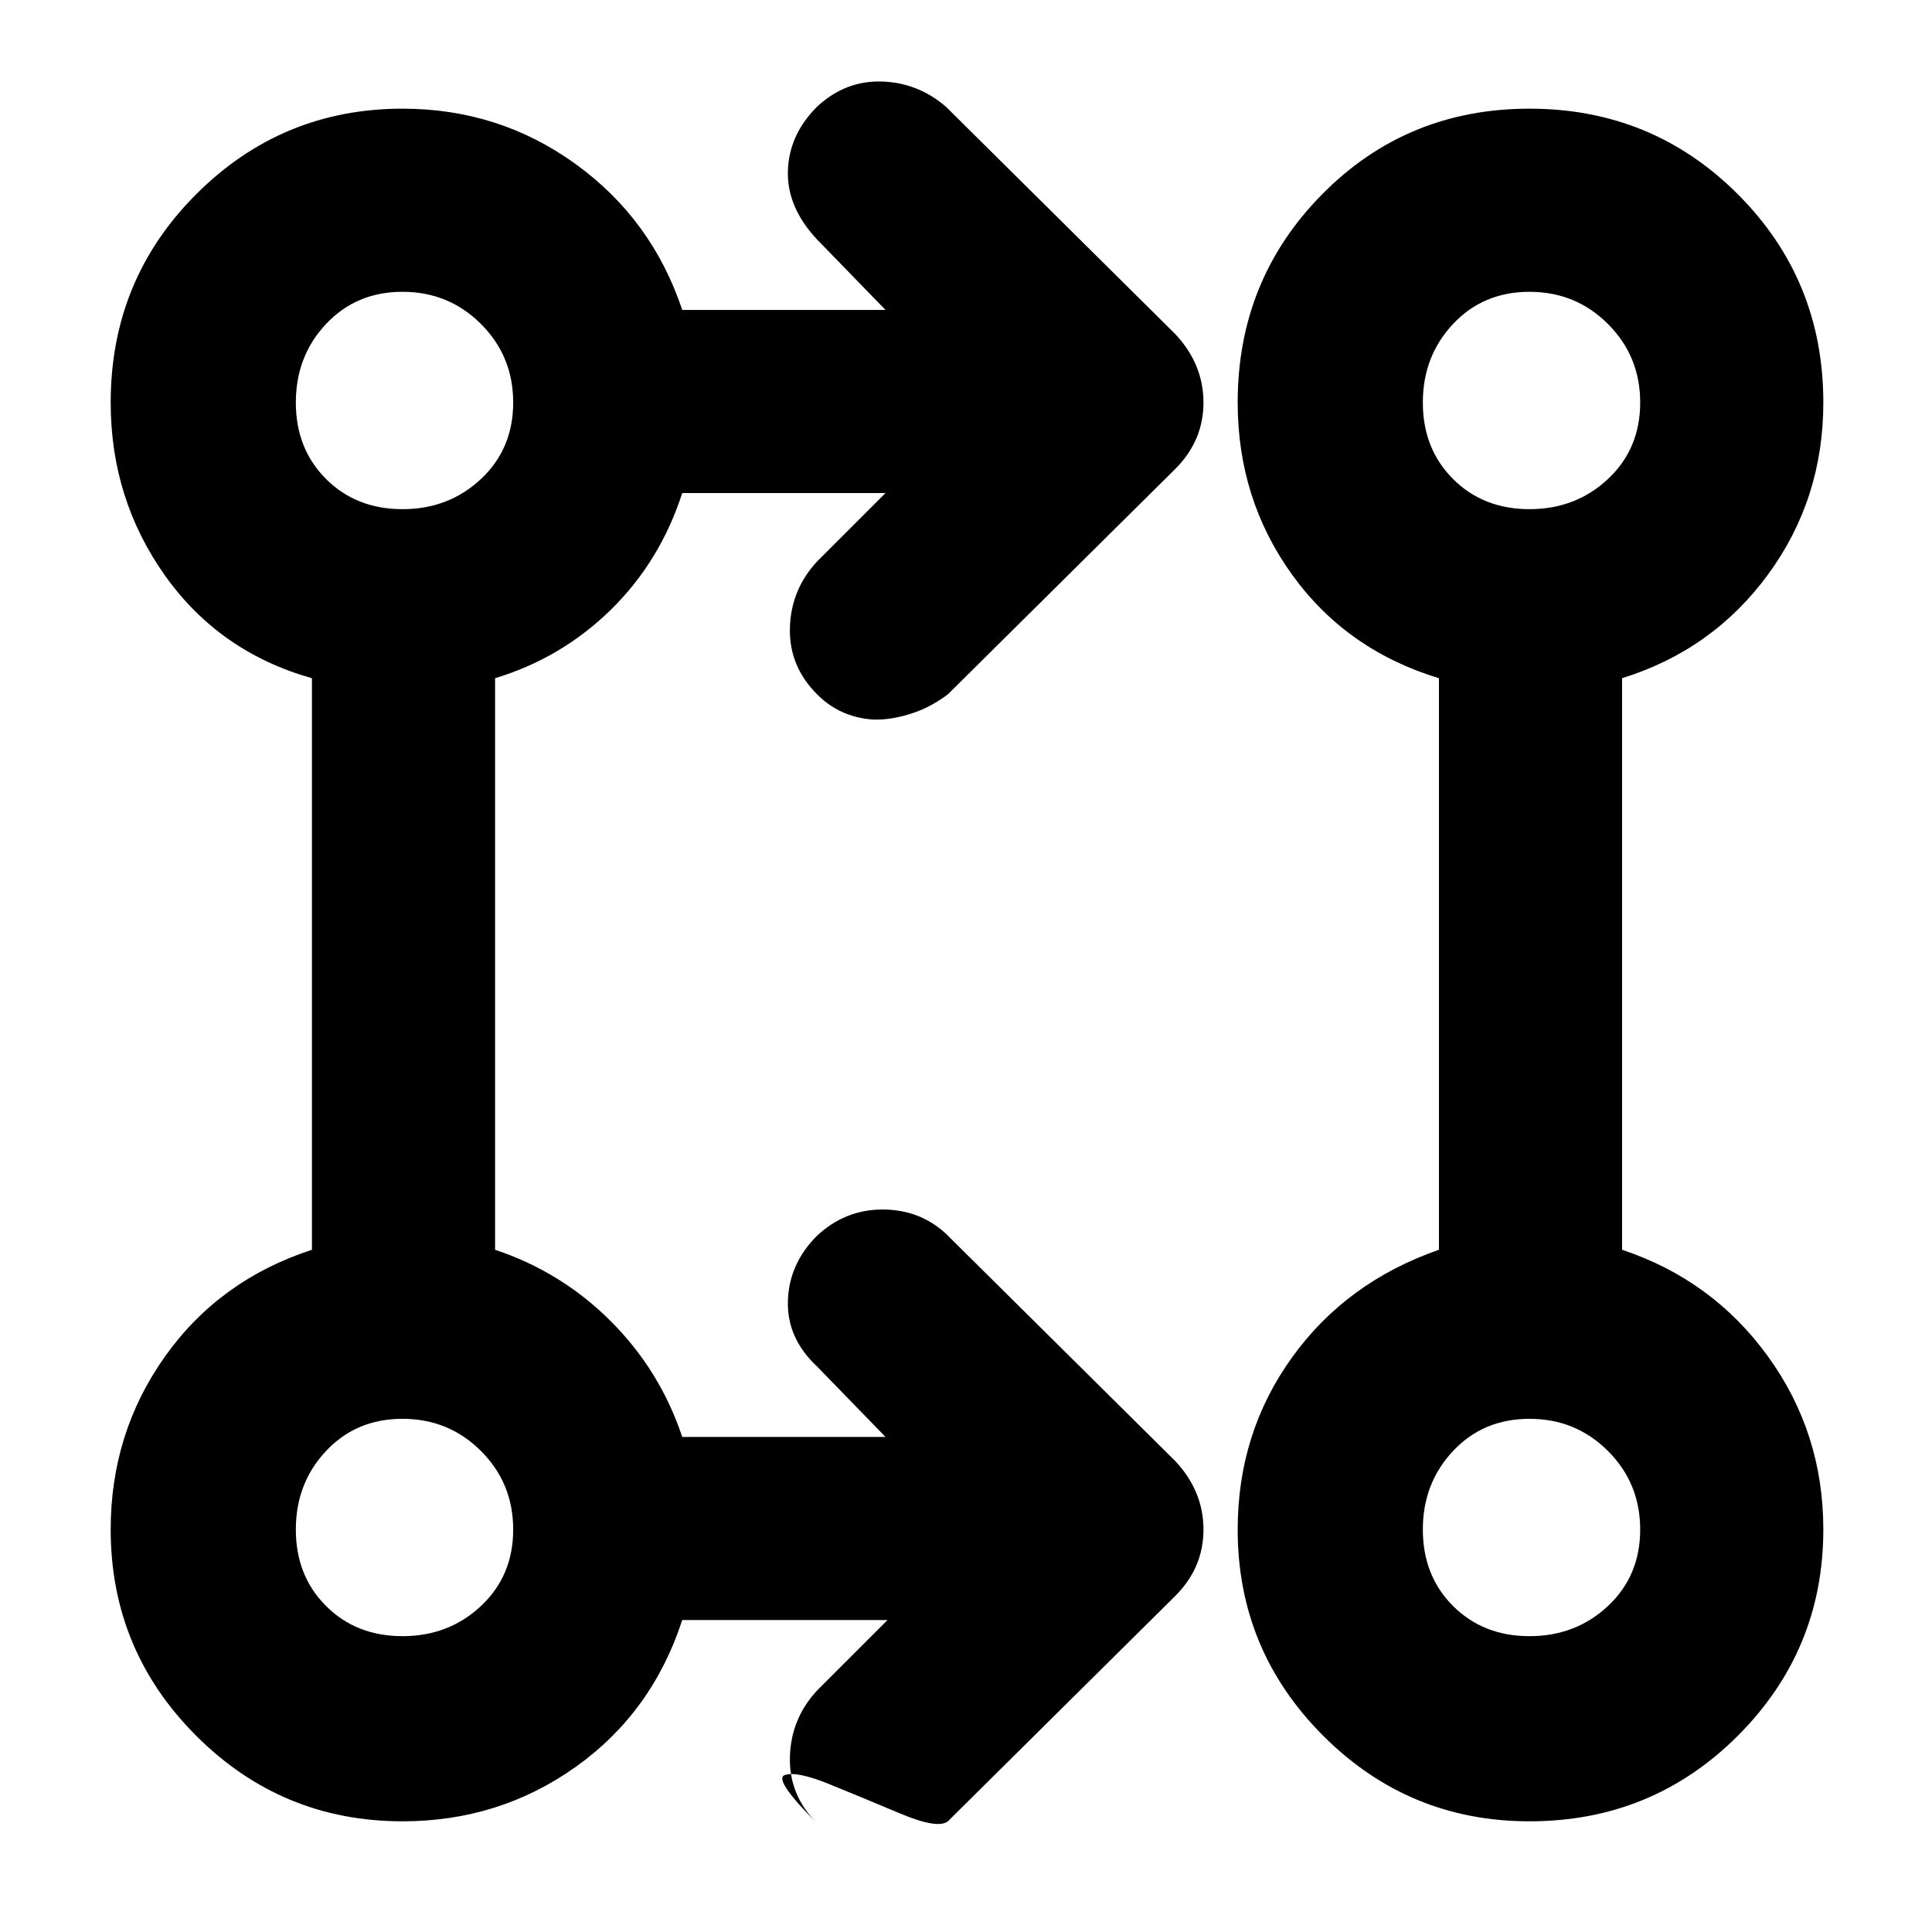 <svg xmlns="http://www.w3.org/2000/svg" height="48" width="48"><path d="M22.05 40.25h-5.1q-.75 2.3-2.65 3.65T10 45.25q-3 0-5.125-2.125T2.75 38q0-2.4 1.35-4.3t3.65-2.65v-14.2q-2.3-.65-3.65-2.55T2.75 10q0-3.05 2.125-5.175T10 2.7q2.4 0 4.3 1.375T16.95 7.7H22l-1.7-1.75q-.75-.8-.725-1.7.025-.9.725-1.6.7-.65 1.6-.625.9.025 1.6.625l5.7 5.65q.7.75.7 1.7t-.7 1.65l-5.65 5.6q-.4.3-.825.45-.425.15-.825.175-.4.025-.825-.125-.425-.15-.775-.5-.7-.7-.675-1.65.025-.95.675-1.65l1.7-1.7h-5.05q-.55 1.7-1.775 2.9-1.225 1.2-2.875 1.7v14.2q1.65.55 2.875 1.775Q16.4 34.05 16.95 35.7H22l-1.7-1.75q-.75-.7-.725-1.625.025-.925.725-1.625.7-.65 1.625-.65t1.575.6l5.7 5.65q.7.75.7 1.7t-.7 1.65l-5.65 5.6q-.25.2-1.2-.2t-1.75-.725q-.8-.325-1.1-.225-.3.1.8 1.2-.7-.7-.675-1.65.025-.95.675-1.65Zm15.95 5q-3 0-5.125-2.125T30.75 38q0-2.4 1.35-4.275 1.35-1.875 3.65-2.675v-14.2q-2.3-.7-3.65-2.575Q30.75 12.4 30.75 10q0-3.05 2.1-5.175T38 2.7q3.05 0 5.175 2.125T45.3 10q0 2.4-1.375 4.275Q42.55 16.15 40.3 16.85v14.2q2.25.75 3.625 2.65T45.3 38q0 3-2.125 5.125T38 45.25Zm-28-4.6q1.15 0 1.95-.75t.8-1.9q0-1.15-.8-1.95t-1.95-.8q-1.15 0-1.9.8T7.35 38q0 1.15.75 1.9t1.9.75Zm28 0q1.15 0 1.95-.75t.8-1.9q0-1.15-.8-1.95t-1.95-.8q-1.15 0-1.9.8T35.35 38q0 1.15.75 1.9t1.9.75Zm-28-28q1.15 0 1.95-.75t.8-1.9q0-1.15-.8-1.95T10 7.25q-1.15 0-1.9.8T7.35 10q0 1.15.75 1.9t1.9.75Zm28 0q1.15 0 1.95-.75t.8-1.9q0-1.15-.8-1.95T38 7.25q-1.15 0-1.9.8T35.35 10q0 1.15.75 1.9t1.9.75ZM10 38Zm28 0ZM10 10Zm28 0Z"/></svg>